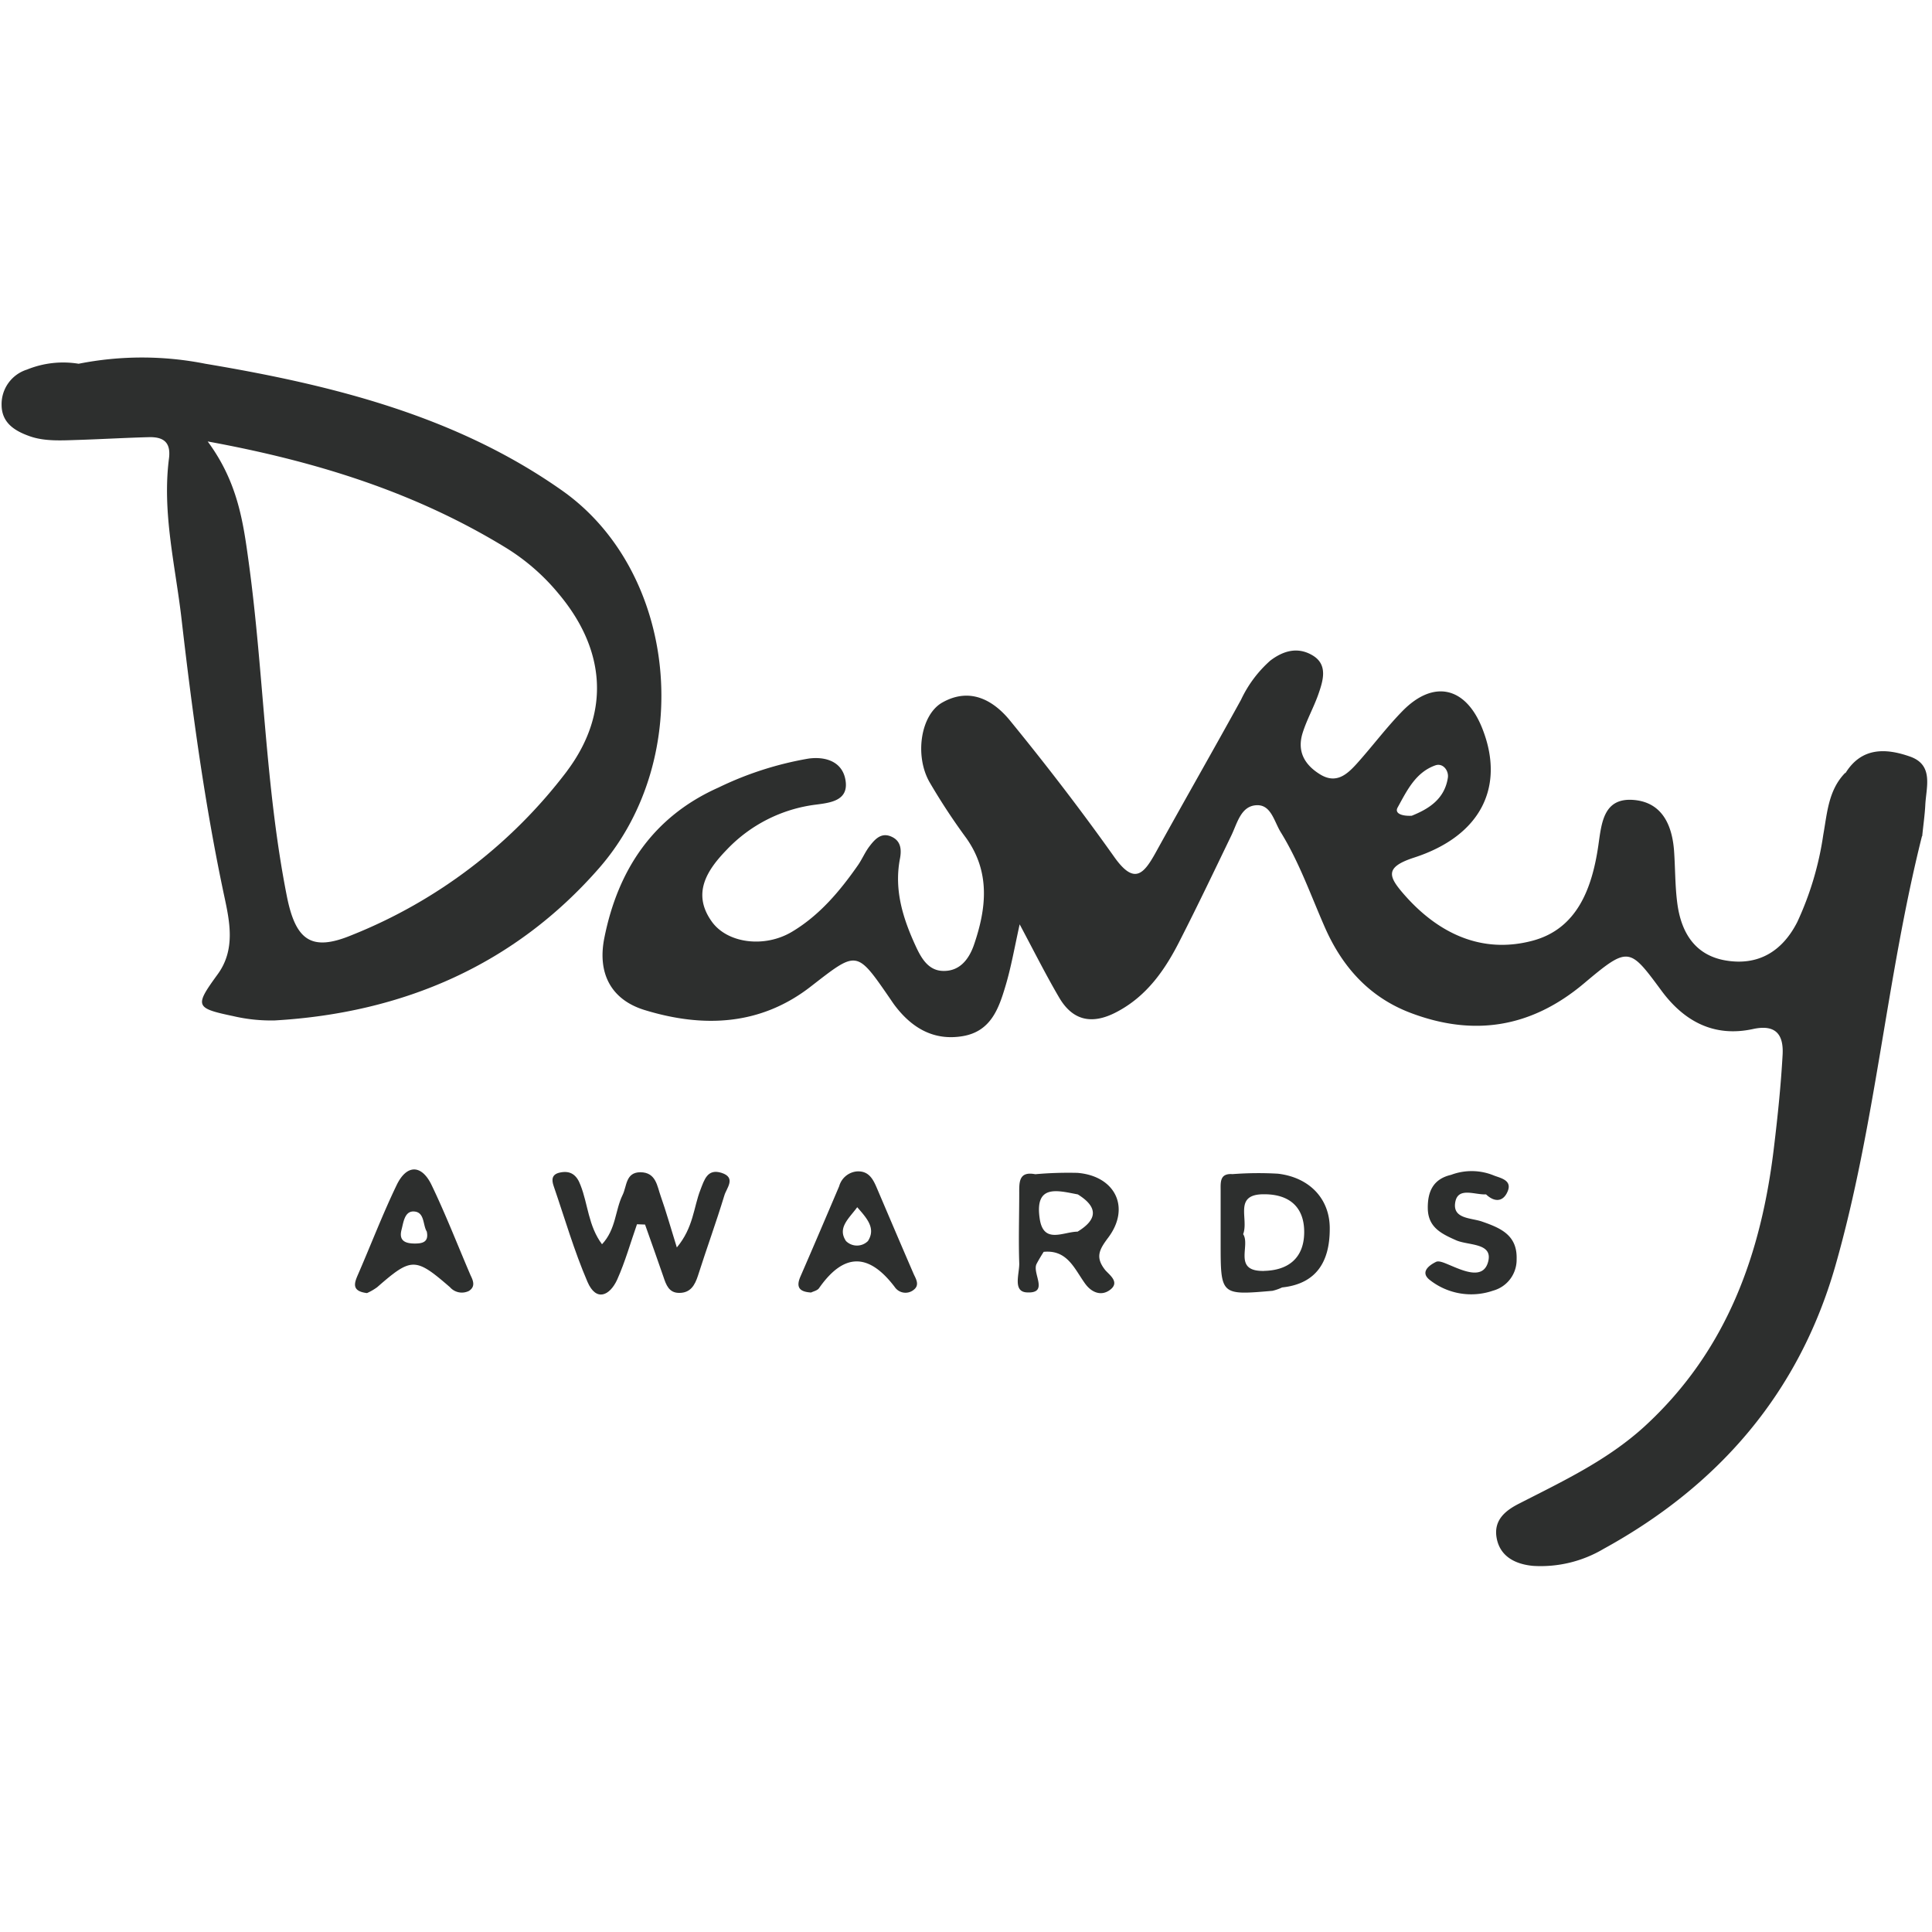 <svg viewBox="0 0 400 400" xmlns="http://www.w3.org/2000/svg"><g fill="#2d2f2e"><path d="m131.88 253.47c-1.34 3.82-2.44 7.74-4.08 11.42-1.55 3.41-4.38 4.67-6.17.5-2.77-6.43-4.72-13.2-7-19.83-.45-1.3-.4-2.39 1.18-2.77 2.28-.54 3.6.45 4.38 2.59 1.55 3.92 1.61 8.44 4.45 12.23 2.92-3.12 2.69-7 4.26-10.2.9-1.82.61-4.68 3.66-4.71 3.3 0 3.49 2.92 4.25 5 1.11 3.14 2 6.34 3.32 10.57 3.44-4.1 3.47-8.31 4.87-11.89.83-2.15 1.46-4.46 4.37-3.56 3.15 1 1 3.21.59 4.72-1.69 5.55-3.68 11-5.45 16.56-.65 2-1.56 3.6-3.91 3.58-2.11 0-2.7-1.69-3.25-3.35-1.24-3.61-2.53-7.2-3.8-10.8z"/><path d="m306.86 252.92c-2.28-.81-6.31-.51-5.53-4.19.66-3 4.08-1.31 6.34-1.45 1.78 1.7 3.59 1.56 4.49-.66s-1.34-2.68-2.78-3.21a12.09 12.09 0 0 0 -8.95-.17c-3.76.87-4.88 3.53-4.82 7 .08 3.87 2.81 5.19 5.83 6.53 2.55 1.15 7.82.47 6.63 4.58-1.08 3.7-5.25 1.69-8.15.48-.83-.34-2-.88-2.61-.57-1.46.71-3.35 2.14-1.28 3.75a13.85 13.85 0 0 0 13.11 2.2 6.61 6.61 0 0 0 4.86-6.5c.17-4.97-3.28-6.45-7.14-7.79z"/><path d="m395.45 156.64c-4.94-1.74-10-2-13.35 3.4h-.1c-3.47 3.57-3.7 8.32-4.51 12.79a64.84 64.84 0 0 1 -5.38 18.06c-3.11 6.11-8.11 9.11-14.85 7.96-6.37-1.09-9.22-5.83-10-11.89-.47-3.6-.41-7.28-.67-10.88-.41-5.29-2.48-9.87-8.15-10.44-6.48-.65-6.85 4.75-7.52 9.4-1.29 8.85-4.37 17.27-13.64 19.73-10.44 2.77-19.48-1.45-26.6-9.6-3.21-3.69-4.07-5.61 2.08-7.61 14-4.53 18.94-14.87 14.05-26.95-3.43-8.43-10-9.91-16.37-3.47-3.39 3.45-6.31 7.39-9.56 11-2 2.2-4.24 4.23-7.56 2.19s-4.81-4.86-3.61-8.63c.87-2.75 2.33-5.33 3.28-8.07s1.95-6-1.17-7.9-6.14-1-8.83 1.05a25 25 0 0 0 -6.05 8.1c-5.83 10.59-11.87 21.13-17.73 31.75-2.44 4.37-4.37 6.52-8.37 1-6.86-9.68-14.1-19.1-21.61-28.3-3.51-4.37-8.38-7.11-14.1-3.9-4.51 2.5-5.83 11-2.67 16.52a129.53 129.53 0 0 0 7.58 11.54c5.07 7.14 4.18 14.68 1.57 22.24-1 2.8-2.84 5.33-6.25 5.29-3.1 0-4.58-2.58-5.71-5-2.7-5.83-4.58-11.75-3.32-18.26.33-1.76.23-3.53-1.56-4.44-2.28-1.17-3.65.45-4.83 2-.86 1.16-1.45 2.55-2.26 3.74-3.77 5.41-8 10.45-13.72 13.86s-13.44 2.38-16.63-2.17c-4.14-5.83-.89-10.67 3.13-14.82a30.68 30.68 0 0 1 18.54-9.35c2.91-.38 6.54-.82 6.1-4.7-.47-4.09-4-5.33-7.72-4.82a69.42 69.42 0 0 0 -18.64 6c-13.48 6-20.81 17-23.62 31.14-1.46 7.29 1.37 12.78 8.35 14.92 12.15 3.72 24.07 3.25 34.56-5 9.39-7.28 9.29-7.46 16.13 2.47.41.59.81 1.22 1.26 1.79 3.51 4.54 8 7.12 13.86 6.15s7.5-5.7 8.91-10.44c1.13-3.77 1.81-7.68 2.92-12.72 3.19 6 5.54 10.67 8.2 15.2 2.83 4.81 6.84 5.58 11.79 3 6.4-3.32 10.2-8.91 13.26-15 3.64-7.13 7.08-14.35 10.57-21.58 1.25-2.6 2-6.18 5.29-6.28 3-.1 3.59 3.47 5 5.68 3.84 6.25 6.21 13.11 9.16 19.79 3.6 8.1 9.18 14.28 17.57 17.49 13.11 5 25.05 3.14 36-6.07 9.22-7.76 9.4-7.47 16 1.46 4.69 6.38 10.88 9.73 18.94 8 4.88-1.08 6.4 1.26 6.18 5.31-.35 6.3-1 12.58-1.75 18.83-2.61 22.3-9.72 42.42-26.84 58.13-7.68 7-16.85 11.31-25.9 15.94-2.91 1.46-5.45 3.48-4.69 7.29s4 5.32 7.54 5.64a25.5 25.5 0 0 0 14.57-3.52c23.9-13.12 40.48-32.35 48-58.63 8.31-29.1 10.55-59.55 17.92-88.92h.05c.22-2.21.53-4.37.64-6.42.17-3.71 1.83-8.32-3.16-10.07zm-106.09 10.55c1.91-3.45 3.7-7.29 7.84-8.74 1.59-.53 2.8 1.15 2.56 2.6-.71 4.56-4.21 6.52-7.47 7.84-1.97.11-3.62-.45-2.93-1.7z"/><path d="m116.43 101.6c-22-15.53-47.71-21.9-73.92-26.29a67.31 67.31 0 0 0 -26.23 0 19.87 19.87 0 0 0 -10.7 1.21 7.5 7.5 0 0 0 -5.25 7.27c0 3.75 2.69 5.42 5.83 6.53s6.71.86 10.09.76c4.85-.16 9.69-.44 14.57-.57 2.91-.07 4.59.95 4.17 4.37-1.46 11.25 1.32 22.21 2.59 33.24 2.22 19.27 4.81 38.47 8.86 57.46 1.14 5.3 2.33 11.06-1.37 16.13-4.79 6.59-4.71 7 3.19 8.66a34.44 34.44 0 0 0 8.64.9c26.63-1.55 49.71-11.54 67.21-31.62 19.89-22.89 16.12-61.23-7.68-78.05zm1 58a104.47 104.47 0 0 1 -44.59 34c-8.41 3.49-11.66 1.1-13.48-8.2-4.47-22.68-4.72-45.8-7.82-68.65-1.15-8.36-2.19-16.75-8.54-25.35 23.14 4.23 43.34 10.75 61.73 22a44.05 44.05 0 0 1 10.93 9.53c9.69 11.54 10.79 24.57 1.76 36.67z"/><path d="m97.43 264.05c-2.67-6.22-5.12-12.55-8.05-18.65-2.08-4.37-5.2-4.37-7.28 0-2.92 6.07-5.35 12.44-8.06 18.66-.79 1.82-1.11 3.28 1.94 3.66a11.35 11.35 0 0 0 2.11-1.22c7.1-6.2 7.88-6.23 15.07 0a3.27 3.27 0 0 0 3.93.77c1.36-.88.91-2.07.34-3.22zm-11.5-6.59c-1.82 0-3.41-.43-2.81-2.8.39-1.45.6-3.81 2.42-3.84 2.44 0 1.95 2.77 2.82 4.16.46 2.19-.9 2.47-2.43 2.48z"/><path d="m189.22 263.89c-2.6-6-5.15-12-7.71-18-.79-1.85-1.71-3.52-4.13-3.36a4.21 4.21 0 0 0 -3.64 3.07c-2.65 6.22-5.3 12.45-8 18.65-.94 2.14-.38 3.21 2.2 3.35.45-.24 1.29-.4 1.64-.91 5.16-7.38 10.31-7.29 15.67-.22a2.69 2.69 0 0 0 3.74.71l.12-.09c1.27-.93.66-2.09.11-3.2zm-9.52-6.95a3.22 3.22 0 0 1 -4.55 0c-1.83-2.74.61-4.65 2.33-7 1.99 2.28 3.91 4.36 2.22 7z"/><path d="m264.58 243a70.22 70.22 0 0 0 -9.4.09c-2.62-.2-2.47 1.62-2.46 3.35v10.9c0 10.83 0 10.84 10.73 9.91a10 10 0 0 0 2-.7c7.21-.76 9.83-5.48 9.86-12 .11-6.25-4.11-10.77-10.73-11.55zm-2.82 20.13c-6.62.17-2.8-5.24-4.38-7.61 1.23-3.19-2.11-8.32 4.38-8.26 5.14 0 8.29 2.61 8.26 7.88s-3.24 7.86-8.26 7.98z"/><path d="m229.48 256.19c4.63-6.23 1.37-12.73-6.4-13.36a77.26 77.26 0 0 0 -8.74.28c-3.43-.67-3.32 1.67-3.32 3.92 0 4.79-.16 9.62 0 14.41.11 2.16-1.46 6 1.6 6.14 4.66.24 1-4 2-5.92.45-.85.93-1.65 1.46-2.48 4.94-.48 6.38 3.56 8.61 6.62 1.3 1.78 3.26 2.59 5.05 1.31 2.23-1.6 0-3.1-.91-4.15-2.11-2.66-1.27-4.22.65-6.77zm-6.34-1.19c-3 0-7.17 2.72-7.9-2.83-1-7.08 3.78-5.66 7.91-4.88 4.11 2.55 4.2 5.11 0 7.68z"/></g></svg>